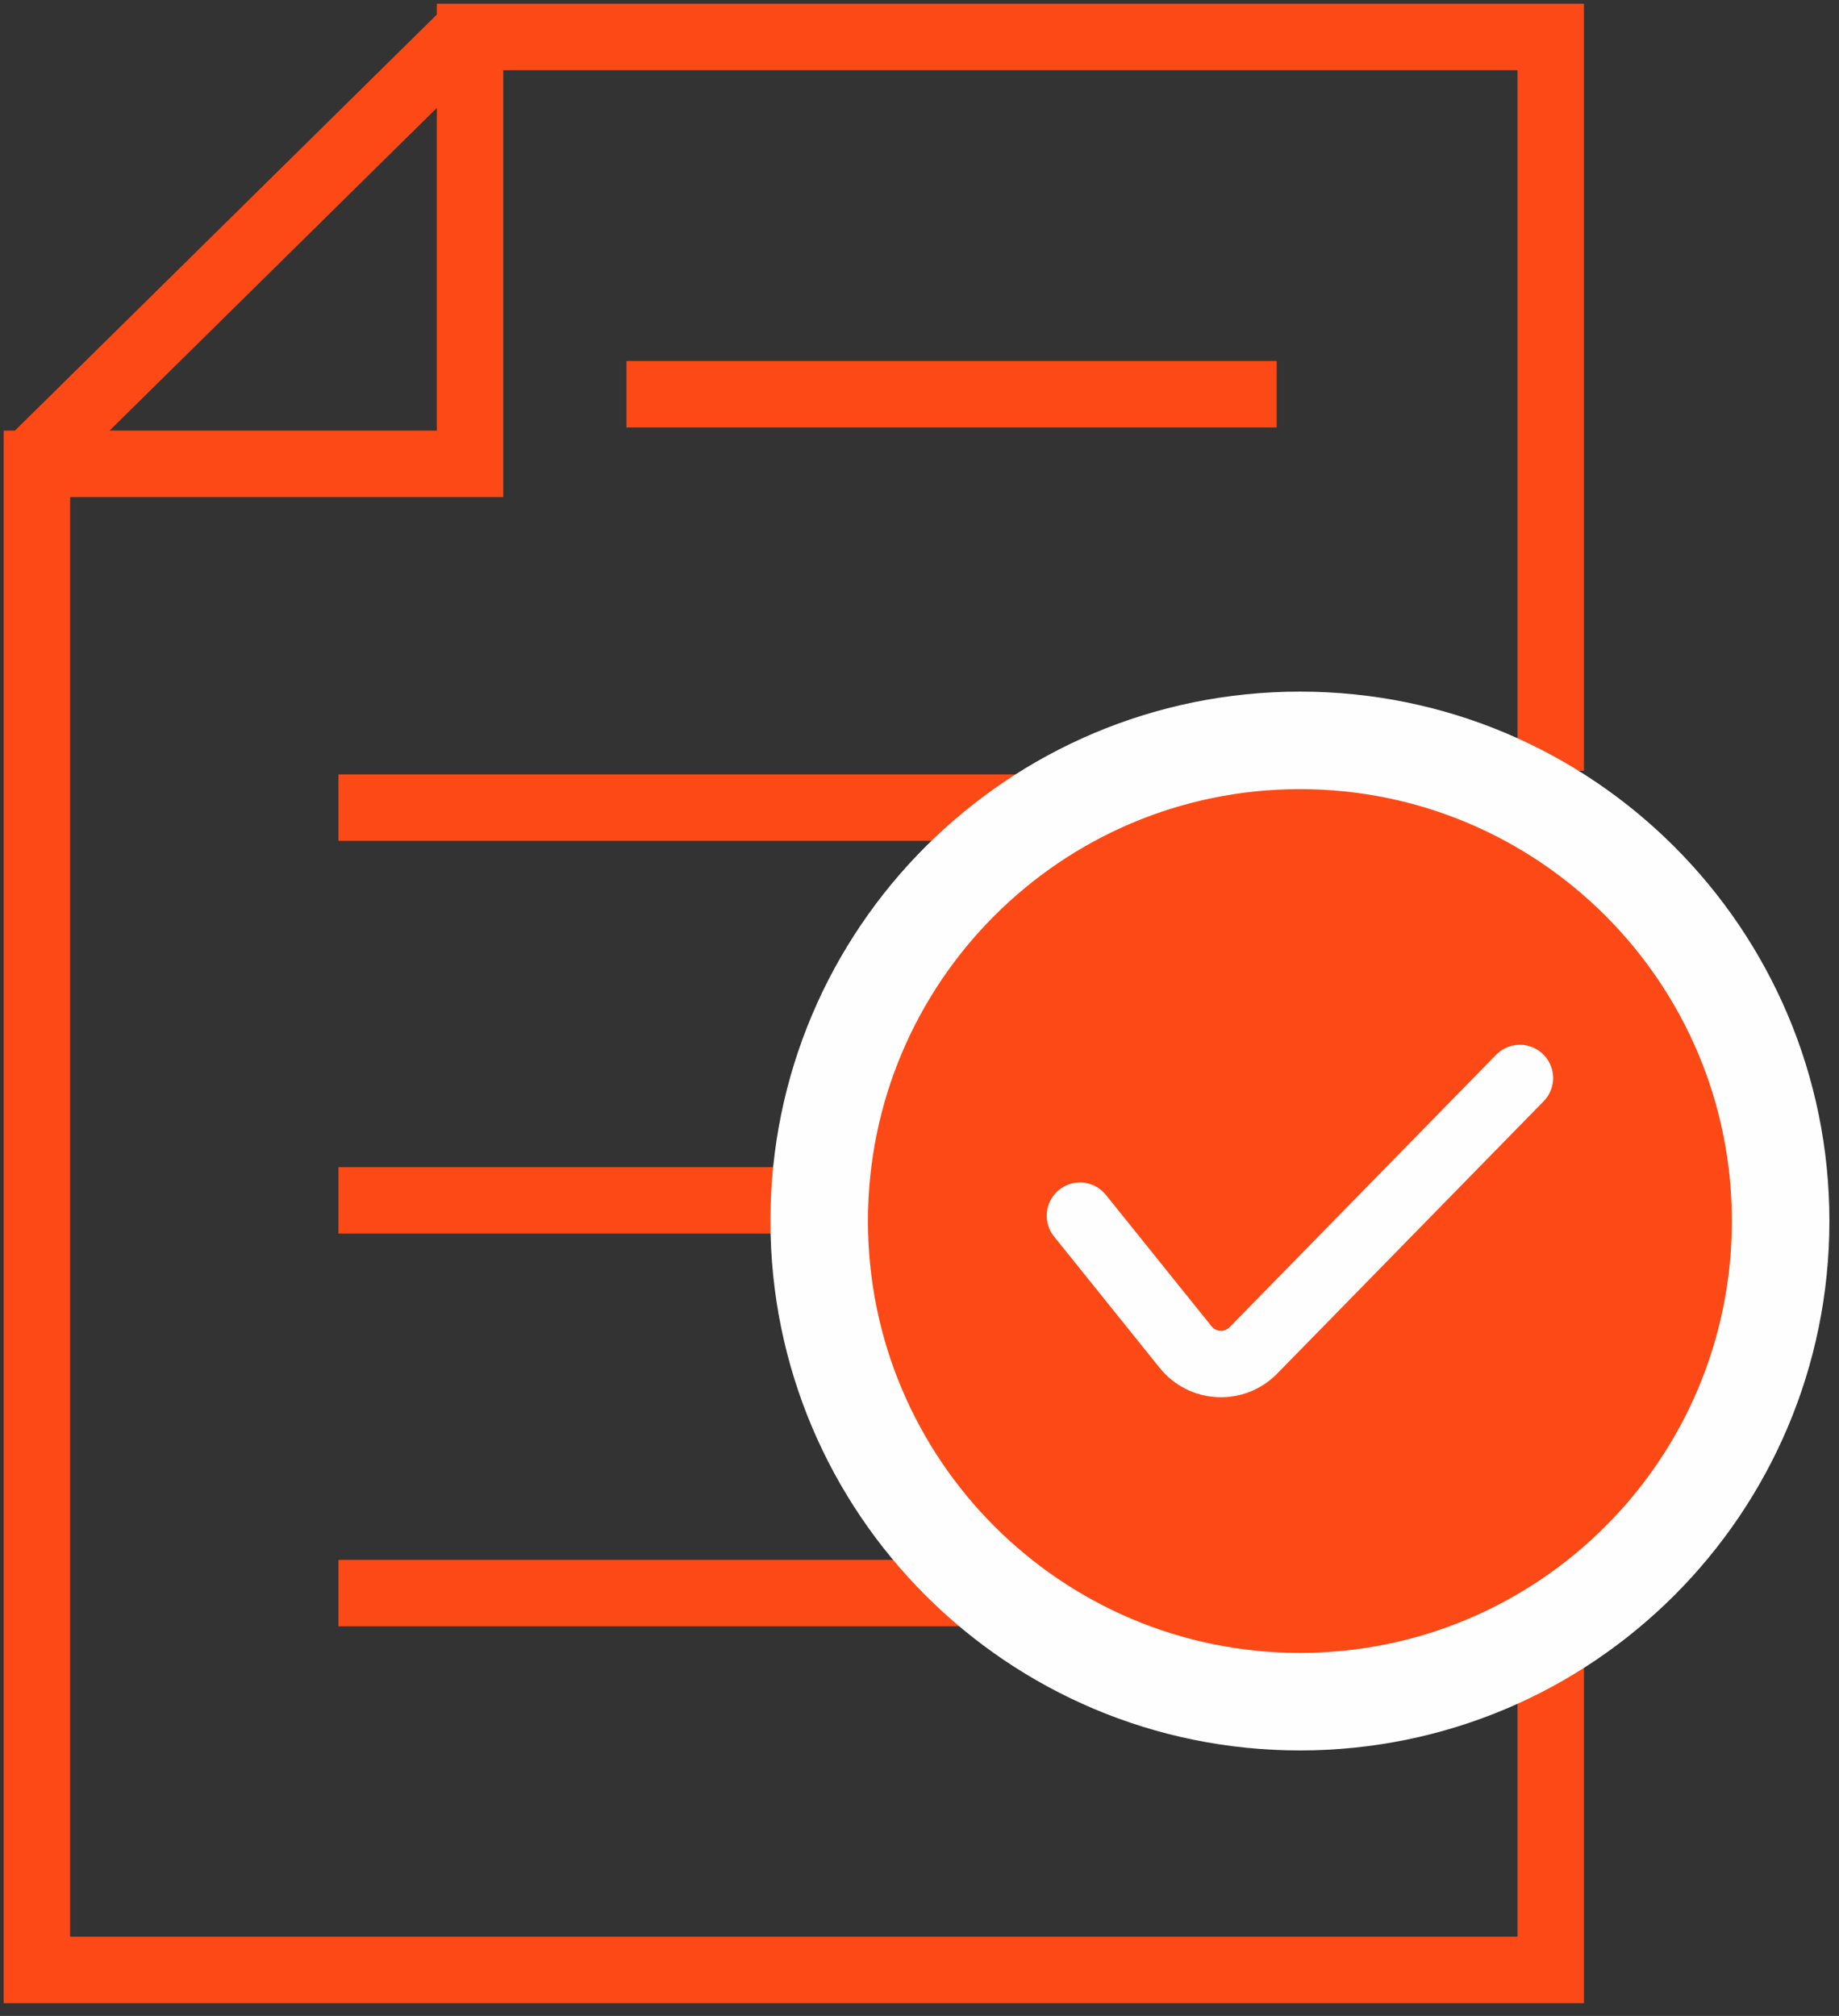 <?xml version="1.0" encoding="UTF-8"?>
<svg width="83px" height="91px" viewBox="0 0 83 91" version="1.1" xmlns="http://www.w3.org/2000/svg">
    <rect x="0" y="0" width="83" height="91" fill="#333333" stroke="none"/>
    <!-- Generator: sketchtool 45.1 (43504) - http://www.bohemiancoding.com/sketch -->
    <title>D2EAE00F-2BD5-4A00-9AF7-23149686074B</title>
    <desc>Created with sketchtool.</desc>
    <defs></defs>
    <g id="一键洗衣" stroke="none" stroke-width="1" fill="none" fill-rule="evenodd">
        <g id="一键洗衣-预约成功" transform="translate(-793, -181)">
            <g id="Group-2" transform="translate(793, 181)">
                <g id="Group" transform="translate(1, 1)">
                    <g id="Page-1-Copy">
                        <path d="M20.028,0.47 L0.463,19.765" id="Stroke-1" stroke="#FD4915"
                              stroke-width="3"></path>
                        <path d="M27.273,16.795 L56.621,16.795" id="Stroke-3" stroke="#FD4915"
                              stroke-width="3"></path>
                        <polyline id="Stroke-4" stroke="#FD4915" stroke-width="3"
                                  points="68.989 33.793 68.989 0.669 20.214 0.669 20.214 19.937 0.664 19.937 0.664 87.921 68.989 87.921 68.989 73.711"></polyline>
                        <path d="M14.276,53.184 L56.621,53.184" id="Stroke-6" stroke="#FD4915"
                              stroke-width="3"></path>
                        <path d="M14.276,70.912 L56.621,70.912" id="Stroke-7" stroke="#FD4915"
                              stroke-width="3"></path>
                        <path d="M14.276,35.456 L56.621,35.456" id="Stroke-8" stroke="#FD4915"
                              stroke-width="3"></path>
                        <g id="Group-15" transform="translate(33.514, 29.466)">
                            <path d="M48.053,24.65 C48.053,37.848 37.353,48.548 24.156,48.548 C10.958,48.548 0.258,37.848 0.258,24.65 C0.258,11.452 10.958,0.753 24.156,0.753 C37.353,0.753 48.053,11.452 48.053,24.65"
                                  id="Fill-9" fill="#FEFEFE"></path>
                            <path d="M43.651,24.65 C43.651,35.416 34.922,44.145 24.156,44.145 C13.389,44.145 4.66,35.416 4.66,24.65 C4.66,13.884 13.389,5.155 24.156,5.155 C34.922,5.155 43.651,13.884 43.651,24.65"
                                  id="Fill-11" fill="#FD4915"></path>
                            <path d="M14.228,24.409 L18.996,30.34 C19.765,31.297 21.198,31.366 22.057,30.489 L34.083,18.195"
                                  id="Stroke-13" stroke="#FEFEFE" stroke-width="3" stroke-linecap="round"></path>
                        </g>
                    </g>
                </g>
            </g>
        </g>
    </g>
</svg>